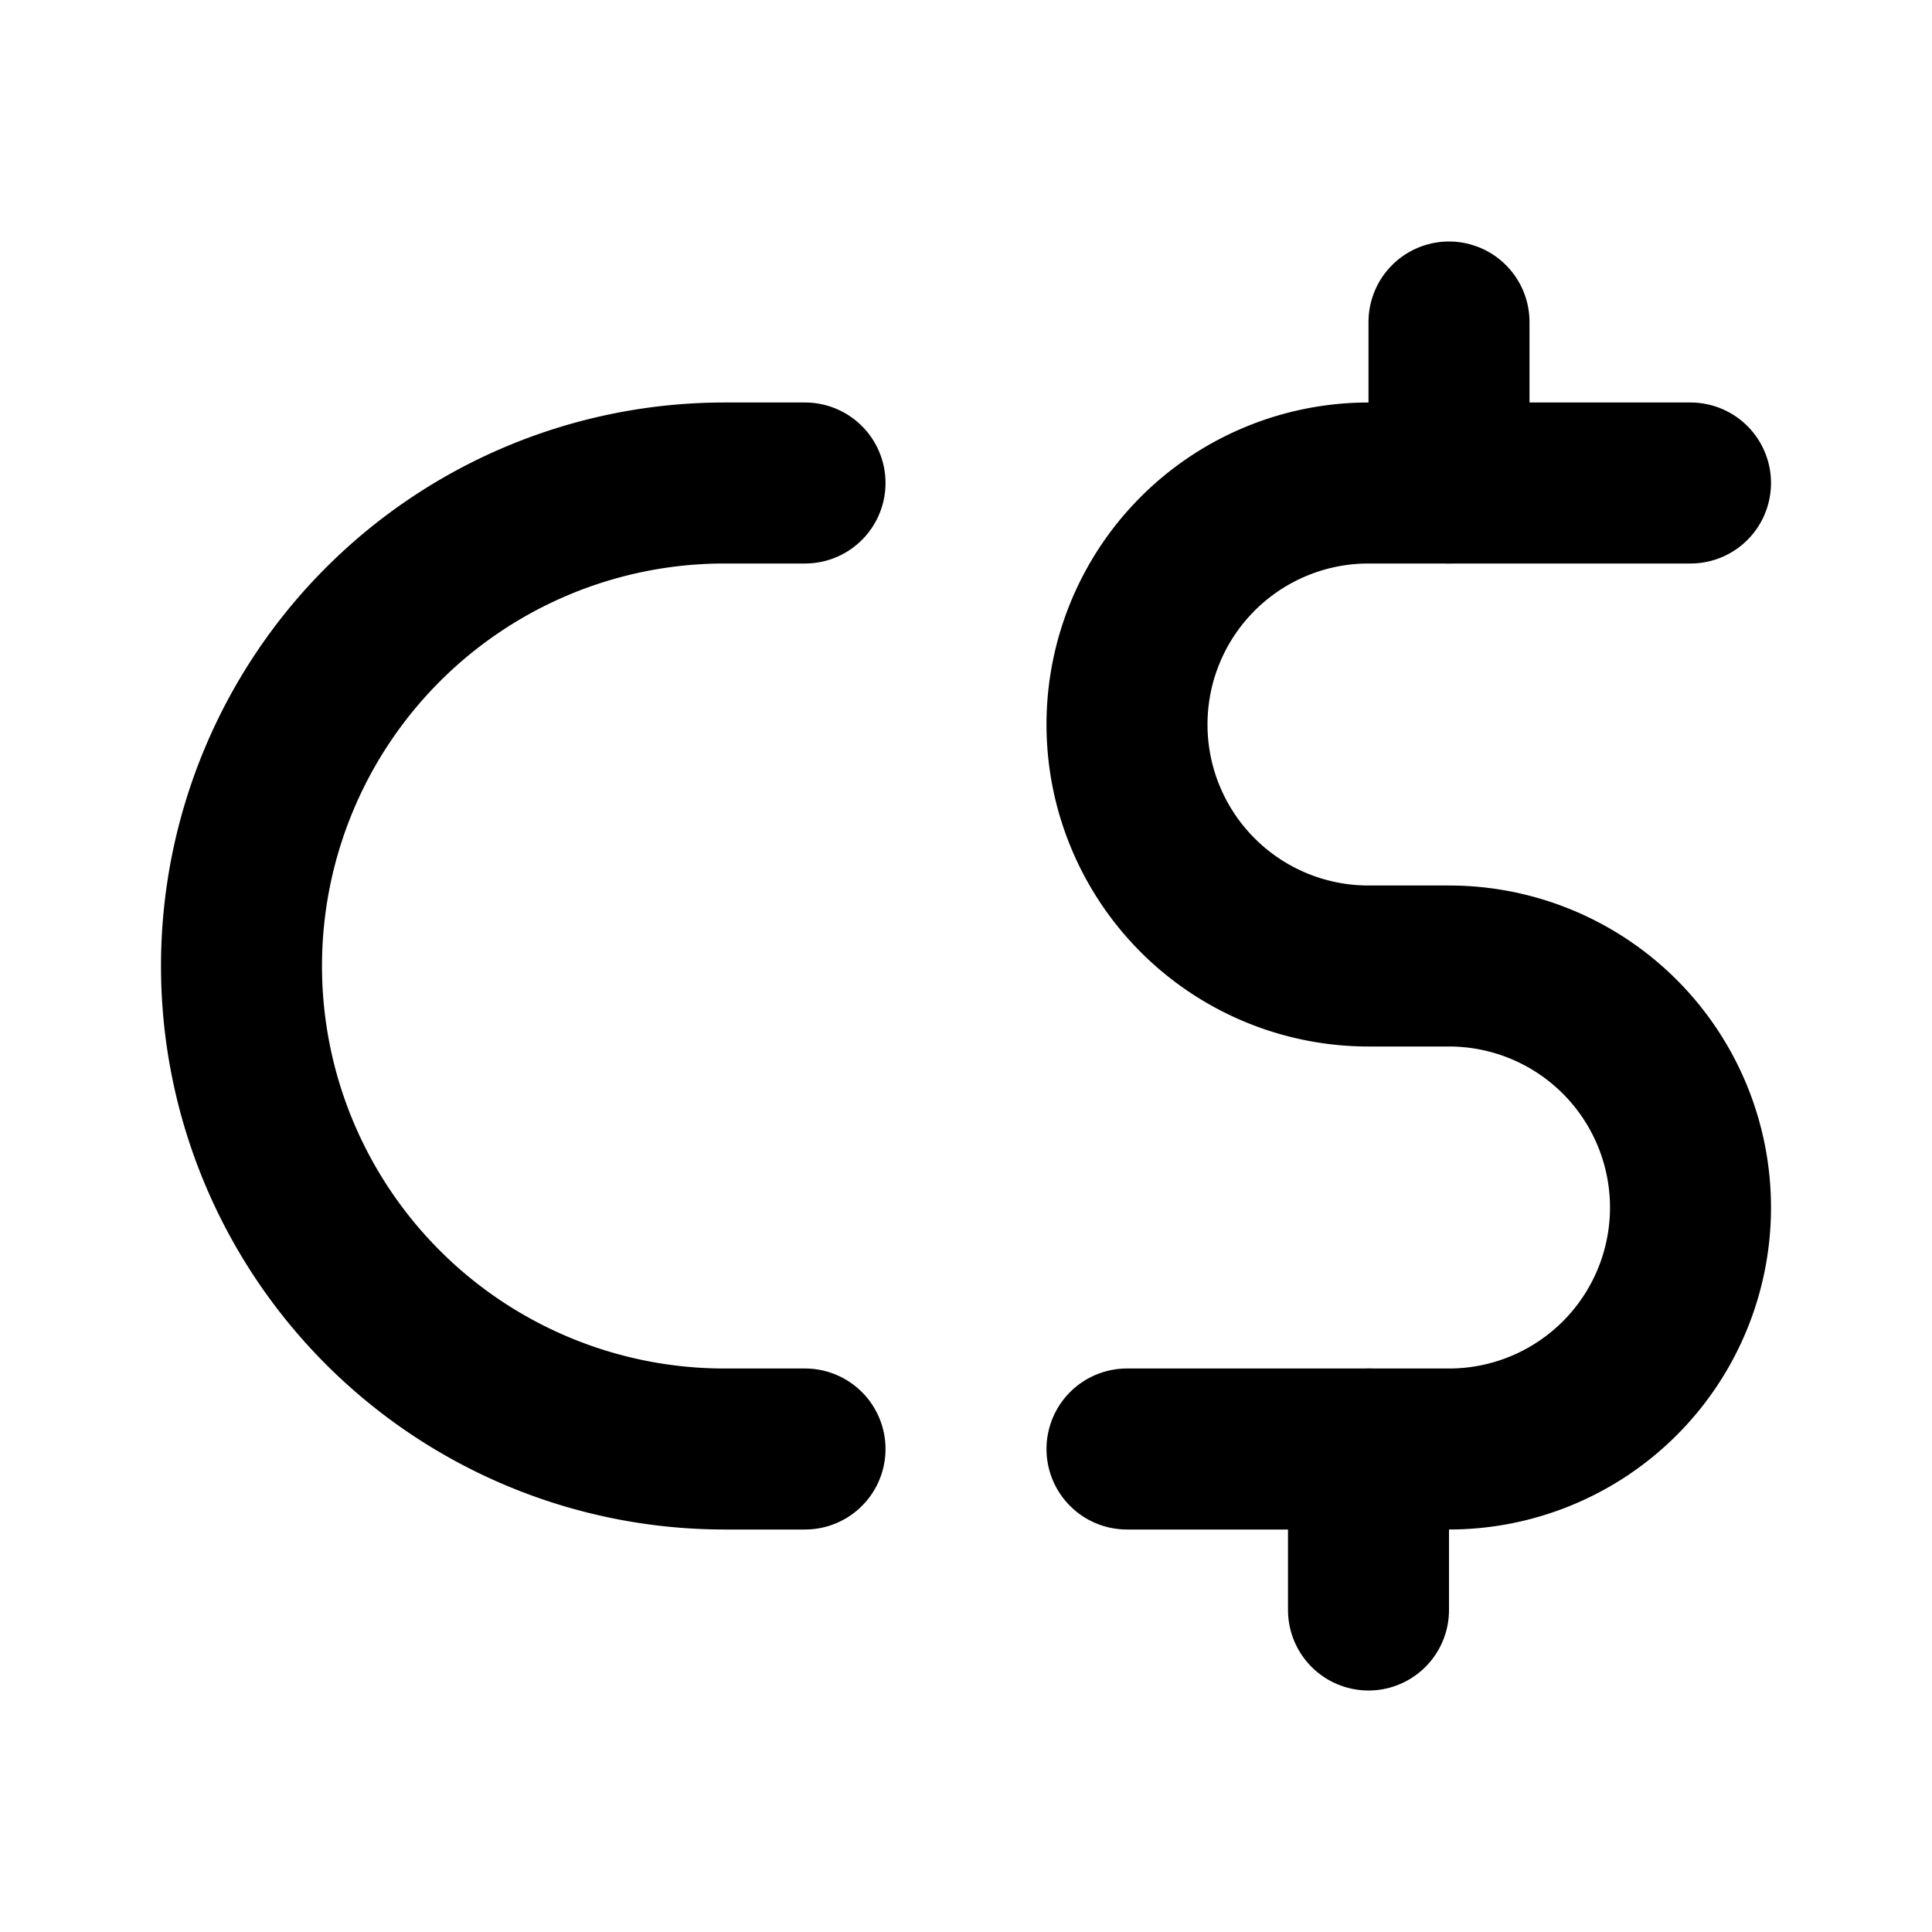 <!--
tags: [trade, dollar, cad, canadian, money, banknote, pay]
category: Currencies
version: "1.39"
unicode: "ee57"
-->
<svg
  xmlns="http://www.w3.org/2000/svg"
  width="24"
  height="24"
  viewBox="0 0 24 24"
  fill="none"
  stroke="currentColor"
  stroke-width="2"
  stroke-linecap="round"
  stroke-linejoin="round"
>
  <path d="M21 6h-4a3 3 0 0 0 0 6h1a3 3 0 0 1 0 6h-4" />
  <path d="M10 18h-1a6 6 0 1 1 0 -12h1" />
  <path d="M17 20v-2" />
  <path d="M18 6v-2" />
</svg>
